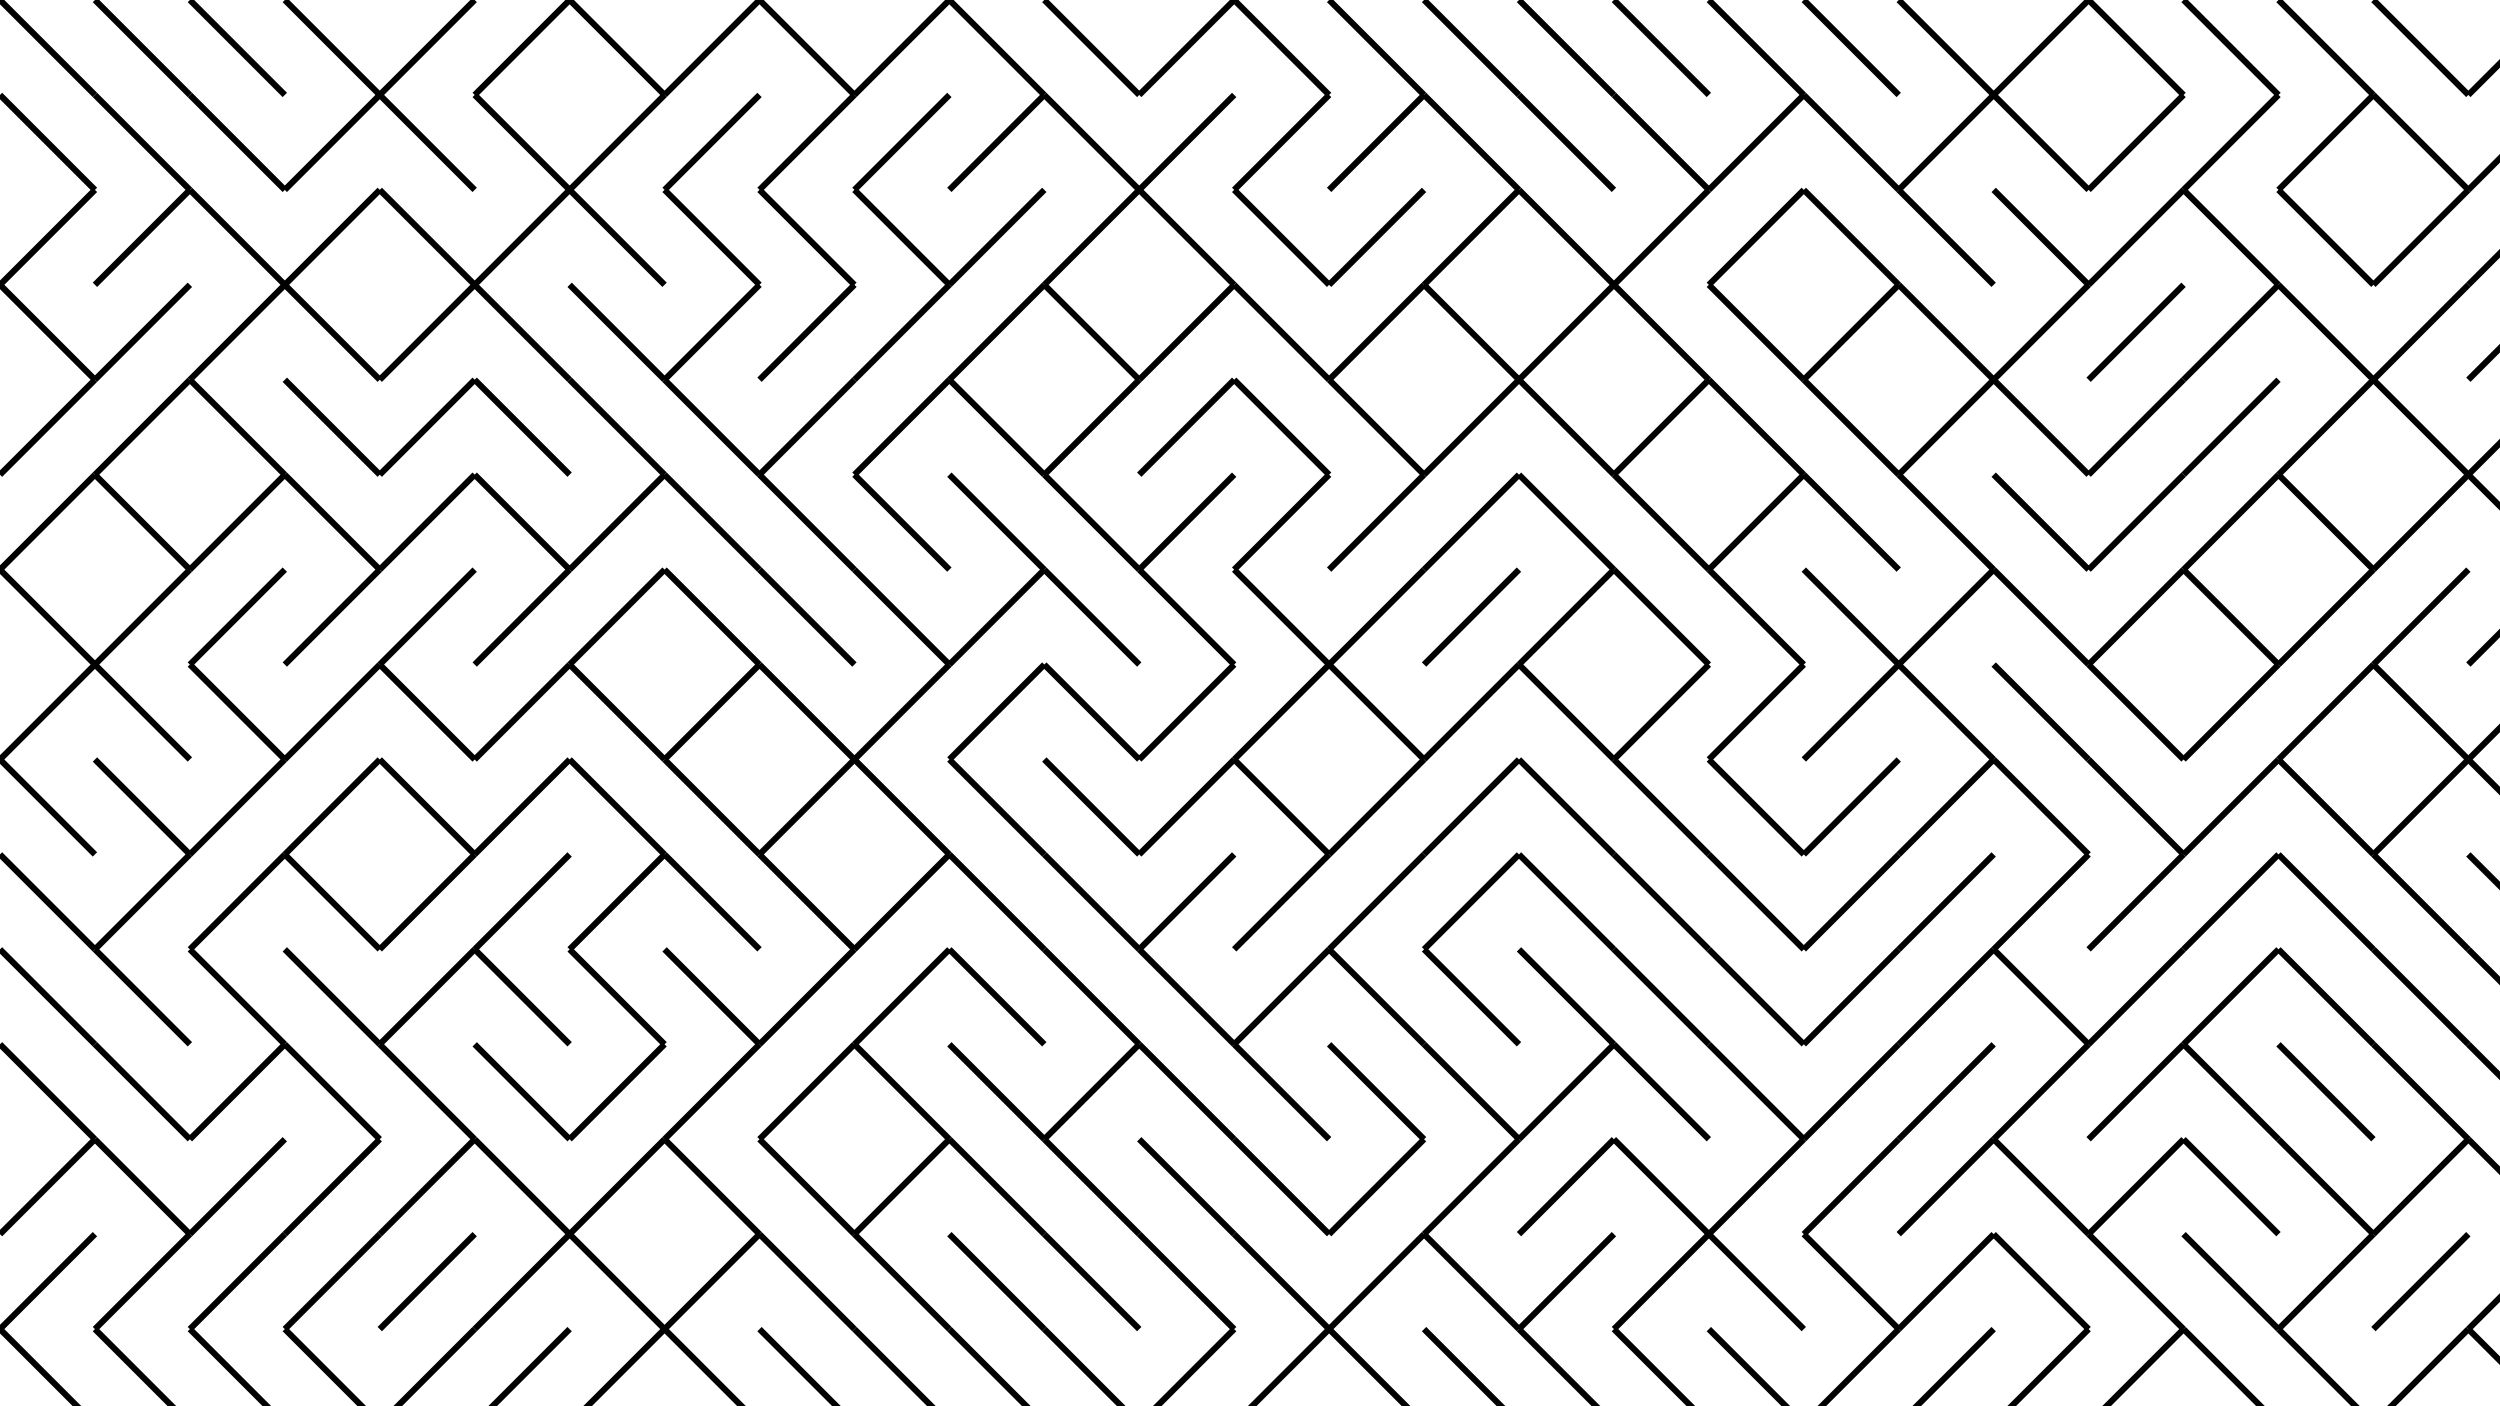 <svg xmlns="http://www.w3.org/2000/svg" version="1.1" xmlns:xlink="http://www.w3.org/1999/xlink" xmlns:svgjs="http://svgjs.dev/svgjs" viewBox="0 0 1422 800"><g stroke-width="3.5" stroke="hsl(335, 77%, 50%)" fill="none" stroke-linecap="butt"><line x1="0" y1="0" x2="54" y2="54" opacity="0.68"></line><line x1="54" y1="0" x2="108" y2="54" opacity="0.76"></line><line x1="108" y1="0" x2="162" y2="54" opacity="0.92"></line><line x1="162" y1="0" x2="216" y2="54" opacity="0.59"></line><line x1="270" y1="0" x2="216" y2="54" opacity="0.34"></line><line x1="324" y1="0" x2="270" y2="54" opacity="0.81"></line><line x1="324" y1="0" x2="378" y2="54" opacity="0.45"></line><line x1="432" y1="0" x2="378" y2="54" opacity="0.49"></line><line x1="432" y1="0" x2="486" y2="54" opacity="0.96"></line><line x1="540" y1="0" x2="486" y2="54" opacity="0.91"></line><line x1="540" y1="0" x2="594" y2="54" opacity="0.94"></line><line x1="594" y1="0" x2="648" y2="54" opacity="0.34"></line><line x1="702" y1="0" x2="648" y2="54" opacity="0.51"></line><line x1="702" y1="0" x2="756" y2="54" opacity="0.75"></line><line x1="756" y1="0" x2="810" y2="54" opacity="0.20"></line><line x1="810" y1="0" x2="864" y2="54" opacity="0.57"></line><line x1="864" y1="0" x2="918" y2="54" opacity="0.95"></line><line x1="918" y1="0" x2="972" y2="54" opacity="0.45"></line><line x1="972" y1="0" x2="1026" y2="54" opacity="0.65"></line><line x1="1026" y1="0" x2="1080" y2="54" opacity="0.71"></line><line x1="1080" y1="0" x2="1134" y2="54" opacity="0.86"></line><line x1="1188" y1="0" x2="1134" y2="54" opacity="0.14"></line><line x1="1188" y1="0" x2="1242" y2="54" opacity="0.78"></line><line x1="1242" y1="0" x2="1296" y2="54" opacity="0.24"></line><line x1="1296" y1="0" x2="1350" y2="54" opacity="0.24"></line><line x1="1350" y1="0" x2="1404" y2="54" opacity="0.20"></line><line x1="1458" y1="0" x2="1404" y2="54" opacity="0.79"></line><line x1="0" y1="54" x2="54" y2="108" opacity="0.45"></line><line x1="54" y1="54" x2="108" y2="108" opacity="0.95"></line><line x1="108" y1="54" x2="162" y2="108" opacity="0.18"></line><line x1="216" y1="54" x2="162" y2="108" opacity="0.28"></line><line x1="216" y1="54" x2="270" y2="108" opacity="0.13"></line><line x1="270" y1="54" x2="324" y2="108" opacity="0.73"></line><line x1="378" y1="54" x2="324" y2="108" opacity="0.93"></line><line x1="432" y1="54" x2="378" y2="108" opacity="0.91"></line><line x1="486" y1="54" x2="432" y2="108" opacity="0.53"></line><line x1="540" y1="54" x2="486" y2="108" opacity="0.30"></line><line x1="594" y1="54" x2="540" y2="108" opacity="0.92"></line><line x1="594" y1="54" x2="648" y2="108" opacity="0.62"></line><line x1="702" y1="54" x2="648" y2="108" opacity="0.51"></line><line x1="756" y1="54" x2="702" y2="108" opacity="0.20"></line><line x1="810" y1="54" x2="756" y2="108" opacity="0.31"></line><line x1="810" y1="54" x2="864" y2="108" opacity="0.78"></line><line x1="864" y1="54" x2="918" y2="108" opacity="0.93"></line><line x1="918" y1="54" x2="972" y2="108" opacity="0.85"></line><line x1="1026" y1="54" x2="972" y2="108" opacity="0.12"></line><line x1="1026" y1="54" x2="1080" y2="108" opacity="0.65"></line><line x1="1134" y1="54" x2="1080" y2="108" opacity="0.70"></line><line x1="1134" y1="54" x2="1188" y2="108" opacity="0.24"></line><line x1="1242" y1="54" x2="1188" y2="108" opacity="0.92"></line><line x1="1296" y1="54" x2="1242" y2="108" opacity="0.73"></line><line x1="1350" y1="54" x2="1296" y2="108" opacity="0.63"></line><line x1="1350" y1="54" x2="1404" y2="108" opacity="0.46"></line><line x1="1458" y1="54" x2="1404" y2="108" opacity="0.57"></line><line x1="54" y1="108" x2="0" y2="162" opacity="0.52"></line><line x1="108" y1="108" x2="54" y2="162" opacity="0.43"></line><line x1="108" y1="108" x2="162" y2="162" opacity="0.56"></line><line x1="216" y1="108" x2="162" y2="162" opacity="0.70"></line><line x1="216" y1="108" x2="270" y2="162" opacity="0.48"></line><line x1="324" y1="108" x2="270" y2="162" opacity="0.22"></line><line x1="324" y1="108" x2="378" y2="162" opacity="0.93"></line><line x1="378" y1="108" x2="432" y2="162" opacity="0.43"></line><line x1="432" y1="108" x2="486" y2="162" opacity="0.61"></line><line x1="486" y1="108" x2="540" y2="162" opacity="0.18"></line><line x1="594" y1="108" x2="540" y2="162" opacity="0.13"></line><line x1="648" y1="108" x2="594" y2="162" opacity="0.40"></line><line x1="648" y1="108" x2="702" y2="162" opacity="0.90"></line><line x1="702" y1="108" x2="756" y2="162" opacity="0.49"></line><line x1="810" y1="108" x2="756" y2="162" opacity="0.32"></line><line x1="864" y1="108" x2="810" y2="162" opacity="0.13"></line><line x1="864" y1="108" x2="918" y2="162" opacity="0.47"></line><line x1="972" y1="108" x2="918" y2="162" opacity="0.62"></line><line x1="1026" y1="108" x2="972" y2="162" opacity="0.12"></line><line x1="1026" y1="108" x2="1080" y2="162" opacity="0.83"></line><line x1="1080" y1="108" x2="1134" y2="162" opacity="0.11"></line><line x1="1134" y1="108" x2="1188" y2="162" opacity="0.93"></line><line x1="1242" y1="108" x2="1188" y2="162" opacity="0.56"></line><line x1="1242" y1="108" x2="1296" y2="162" opacity="0.65"></line><line x1="1296" y1="108" x2="1350" y2="162" opacity="0.38"></line><line x1="1404" y1="108" x2="1350" y2="162" opacity="0.54"></line><line x1="1458" y1="108" x2="1404" y2="162" opacity="0.57"></line><line x1="0" y1="162" x2="54" y2="216" opacity="0.96"></line><line x1="108" y1="162" x2="54" y2="216" opacity="0.30"></line><line x1="162" y1="162" x2="108" y2="216" opacity="0.76"></line><line x1="162" y1="162" x2="216" y2="216" opacity="0.69"></line><line x1="270" y1="162" x2="216" y2="216" opacity="0.30"></line><line x1="270" y1="162" x2="324" y2="216" opacity="0.95"></line><line x1="324" y1="162" x2="378" y2="216" opacity="0.44"></line><line x1="432" y1="162" x2="378" y2="216" opacity="0.39"></line><line x1="486" y1="162" x2="432" y2="216" opacity="0.81"></line><line x1="540" y1="162" x2="486" y2="216" opacity="0.92"></line><line x1="594" y1="162" x2="540" y2="216" opacity="0.38"></line><line x1="594" y1="162" x2="648" y2="216" opacity="0.63"></line><line x1="702" y1="162" x2="648" y2="216" opacity="0.81"></line><line x1="702" y1="162" x2="756" y2="216" opacity="0.43"></line><line x1="810" y1="162" x2="756" y2="216" opacity="0.97"></line><line x1="810" y1="162" x2="864" y2="216" opacity="0.76"></line><line x1="918" y1="162" x2="864" y2="216" opacity="0.84"></line><line x1="918" y1="162" x2="972" y2="216" opacity="0.42"></line><line x1="972" y1="162" x2="1026" y2="216" opacity="0.84"></line><line x1="1080" y1="162" x2="1026" y2="216" opacity="0.45"></line><line x1="1080" y1="162" x2="1134" y2="216" opacity="0.15"></line><line x1="1188" y1="162" x2="1134" y2="216" opacity="0.82"></line><line x1="1242" y1="162" x2="1188" y2="216" opacity="0.13"></line><line x1="1296" y1="162" x2="1242" y2="216" opacity="0.50"></line><line x1="1296" y1="162" x2="1350" y2="216" opacity="0.71"></line><line x1="1404" y1="162" x2="1350" y2="216" opacity="0.92"></line><line x1="1458" y1="162" x2="1404" y2="216" opacity="0.47"></line><line x1="54" y1="216" x2="0" y2="270" opacity="0.28"></line><line x1="108" y1="216" x2="54" y2="270" opacity="0.39"></line><line x1="108" y1="216" x2="162" y2="270" opacity="0.81"></line><line x1="162" y1="216" x2="216" y2="270" opacity="0.85"></line><line x1="270" y1="216" x2="216" y2="270" opacity="0.56"></line><line x1="270" y1="216" x2="324" y2="270" opacity="0.12"></line><line x1="324" y1="216" x2="378" y2="270" opacity="0.26"></line><line x1="378" y1="216" x2="432" y2="270" opacity="0.39"></line><line x1="486" y1="216" x2="432" y2="270" opacity="0.21"></line><line x1="540" y1="216" x2="486" y2="270" opacity="0.66"></line><line x1="540" y1="216" x2="594" y2="270" opacity="0.57"></line><line x1="648" y1="216" x2="594" y2="270" opacity="0.28"></line><line x1="702" y1="216" x2="648" y2="270" opacity="0.51"></line><line x1="702" y1="216" x2="756" y2="270" opacity="0.34"></line><line x1="756" y1="216" x2="810" y2="270" opacity="0.18"></line><line x1="864" y1="216" x2="810" y2="270" opacity="0.72"></line><line x1="864" y1="216" x2="918" y2="270" opacity="0.56"></line><line x1="972" y1="216" x2="918" y2="270" opacity="0.16"></line><line x1="972" y1="216" x2="1026" y2="270" opacity="0.25"></line><line x1="1026" y1="216" x2="1080" y2="270" opacity="0.72"></line><line x1="1134" y1="216" x2="1080" y2="270" opacity="0.47"></line><line x1="1134" y1="216" x2="1188" y2="270" opacity="0.65"></line><line x1="1242" y1="216" x2="1188" y2="270" opacity="0.31"></line><line x1="1296" y1="216" x2="1242" y2="270" opacity="0.93"></line><line x1="1350" y1="216" x2="1296" y2="270" opacity="1.00"></line><line x1="1350" y1="216" x2="1404" y2="270" opacity="0.34"></line><line x1="1458" y1="216" x2="1404" y2="270" opacity="0.73"></line><line x1="54" y1="270" x2="0" y2="324" opacity="0.62"></line><line x1="54" y1="270" x2="108" y2="324" opacity="0.42"></line><line x1="162" y1="270" x2="108" y2="324" opacity="0.77"></line><line x1="162" y1="270" x2="216" y2="324" opacity="0.07"></line><line x1="270" y1="270" x2="216" y2="324" opacity="0.93"></line><line x1="270" y1="270" x2="324" y2="324" opacity="0.97"></line><line x1="378" y1="270" x2="324" y2="324" opacity="0.32"></line><line x1="378" y1="270" x2="432" y2="324" opacity="0.94"></line><line x1="432" y1="270" x2="486" y2="324" opacity="0.76"></line><line x1="486" y1="270" x2="540" y2="324" opacity="0.40"></line><line x1="540" y1="270" x2="594" y2="324" opacity="0.40"></line><line x1="594" y1="270" x2="648" y2="324" opacity="0.39"></line><line x1="702" y1="270" x2="648" y2="324" opacity="0.16"></line><line x1="756" y1="270" x2="702" y2="324" opacity="0.76"></line><line x1="810" y1="270" x2="756" y2="324" opacity="0.54"></line><line x1="864" y1="270" x2="810" y2="324" opacity="0.55"></line><line x1="864" y1="270" x2="918" y2="324" opacity="0.48"></line><line x1="918" y1="270" x2="972" y2="324" opacity="0.35"></line><line x1="1026" y1="270" x2="972" y2="324" opacity="0.36"></line><line x1="1026" y1="270" x2="1080" y2="324" opacity="0.11"></line><line x1="1080" y1="270" x2="1134" y2="324" opacity="0.88"></line><line x1="1134" y1="270" x2="1188" y2="324" opacity="0.36"></line><line x1="1242" y1="270" x2="1188" y2="324" opacity="0.17"></line><line x1="1296" y1="270" x2="1242" y2="324" opacity="0.80"></line><line x1="1296" y1="270" x2="1350" y2="324" opacity="0.39"></line><line x1="1404" y1="270" x2="1350" y2="324" opacity="0.50"></line><line x1="1404" y1="270" x2="1458" y2="324" opacity="0.92"></line><line x1="0" y1="324" x2="54" y2="378" opacity="0.91"></line><line x1="108" y1="324" x2="54" y2="378" opacity="0.08"></line><line x1="162" y1="324" x2="108" y2="378" opacity="0.43"></line><line x1="216" y1="324" x2="162" y2="378" opacity="0.36"></line><line x1="270" y1="324" x2="216" y2="378" opacity="0.24"></line><line x1="324" y1="324" x2="270" y2="378" opacity="0.46"></line><line x1="378" y1="324" x2="324" y2="378" opacity="0.30"></line><line x1="378" y1="324" x2="432" y2="378" opacity="0.45"></line><line x1="432" y1="324" x2="486" y2="378" opacity="0.64"></line><line x1="486" y1="324" x2="540" y2="378" opacity="0.91"></line><line x1="594" y1="324" x2="540" y2="378" opacity="0.42"></line><line x1="594" y1="324" x2="648" y2="378" opacity="0.61"></line><line x1="648" y1="324" x2="702" y2="378" opacity="0.32"></line><line x1="702" y1="324" x2="756" y2="378" opacity="0.97"></line><line x1="810" y1="324" x2="756" y2="378" opacity="0.55"></line><line x1="864" y1="324" x2="810" y2="378" opacity="0.59"></line><line x1="918" y1="324" x2="864" y2="378" opacity="0.40"></line><line x1="918" y1="324" x2="972" y2="378" opacity="0.57"></line><line x1="972" y1="324" x2="1026" y2="378" opacity="0.31"></line><line x1="1026" y1="324" x2="1080" y2="378" opacity="0.96"></line><line x1="1134" y1="324" x2="1080" y2="378" opacity="0.39"></line><line x1="1134" y1="324" x2="1188" y2="378" opacity="0.22"></line><line x1="1242" y1="324" x2="1188" y2="378" opacity="0.08"></line><line x1="1242" y1="324" x2="1296" y2="378" opacity="0.95"></line><line x1="1350" y1="324" x2="1296" y2="378" opacity="0.79"></line><line x1="1404" y1="324" x2="1350" y2="378" opacity="0.51"></line><line x1="1458" y1="324" x2="1404" y2="378" opacity="0.17"></line><line x1="54" y1="378" x2="0" y2="432" opacity="0.57"></line><line x1="54" y1="378" x2="108" y2="432" opacity="0.84"></line><line x1="108" y1="378" x2="162" y2="432" opacity="0.98"></line><line x1="216" y1="378" x2="162" y2="432" opacity="0.84"></line><line x1="216" y1="378" x2="270" y2="432" opacity="0.95"></line><line x1="324" y1="378" x2="270" y2="432" opacity="0.69"></line><line x1="324" y1="378" x2="378" y2="432" opacity="0.35"></line><line x1="432" y1="378" x2="378" y2="432" opacity="0.46"></line><line x1="432" y1="378" x2="486" y2="432" opacity="0.56"></line><line x1="540" y1="378" x2="486" y2="432" opacity="0.76"></line><line x1="594" y1="378" x2="540" y2="432" opacity="0.34"></line><line x1="594" y1="378" x2="648" y2="432" opacity="0.15"></line><line x1="702" y1="378" x2="648" y2="432" opacity="0.98"></line><line x1="756" y1="378" x2="702" y2="432" opacity="0.71"></line><line x1="756" y1="378" x2="810" y2="432" opacity="0.85"></line><line x1="864" y1="378" x2="810" y2="432" opacity="0.78"></line><line x1="864" y1="378" x2="918" y2="432" opacity="0.92"></line><line x1="972" y1="378" x2="918" y2="432" opacity="0.75"></line><line x1="1026" y1="378" x2="972" y2="432" opacity="0.12"></line><line x1="1080" y1="378" x2="1026" y2="432" opacity="0.10"></line><line x1="1080" y1="378" x2="1134" y2="432" opacity="0.99"></line><line x1="1134" y1="378" x2="1188" y2="432" opacity="0.32"></line><line x1="1188" y1="378" x2="1242" y2="432" opacity="0.33"></line><line x1="1296" y1="378" x2="1242" y2="432" opacity="0.55"></line><line x1="1350" y1="378" x2="1296" y2="432" opacity="0.54"></line><line x1="1350" y1="378" x2="1404" y2="432" opacity="0.25"></line><line x1="1458" y1="378" x2="1404" y2="432" opacity="0.81"></line><line x1="0" y1="432" x2="54" y2="486" opacity="0.51"></line><line x1="54" y1="432" x2="108" y2="486" opacity="0.50"></line><line x1="162" y1="432" x2="108" y2="486" opacity="0.52"></line><line x1="216" y1="432" x2="162" y2="486" opacity="0.31"></line><line x1="216" y1="432" x2="270" y2="486" opacity="0.45"></line><line x1="324" y1="432" x2="270" y2="486" opacity="0.37"></line><line x1="324" y1="432" x2="378" y2="486" opacity="0.81"></line><line x1="378" y1="432" x2="432" y2="486" opacity="0.27"></line><line x1="486" y1="432" x2="432" y2="486" opacity="0.39"></line><line x1="486" y1="432" x2="540" y2="486" opacity="0.46"></line><line x1="540" y1="432" x2="594" y2="486" opacity="0.88"></line><line x1="594" y1="432" x2="648" y2="486" opacity="0.43"></line><line x1="702" y1="432" x2="648" y2="486" opacity="0.83"></line><line x1="702" y1="432" x2="756" y2="486" opacity="0.32"></line><line x1="810" y1="432" x2="756" y2="486" opacity="0.18"></line><line x1="864" y1="432" x2="810" y2="486" opacity="0.92"></line><line x1="864" y1="432" x2="918" y2="486" opacity="0.28"></line><line x1="918" y1="432" x2="972" y2="486" opacity="0.99"></line><line x1="972" y1="432" x2="1026" y2="486" opacity="0.48"></line><line x1="1080" y1="432" x2="1026" y2="486" opacity="0.83"></line><line x1="1134" y1="432" x2="1080" y2="486" opacity="0.88"></line><line x1="1134" y1="432" x2="1188" y2="486" opacity="0.89"></line><line x1="1188" y1="432" x2="1242" y2="486" opacity="0.16"></line><line x1="1296" y1="432" x2="1242" y2="486" opacity="0.50"></line><line x1="1296" y1="432" x2="1350" y2="486" opacity="0.48"></line><line x1="1404" y1="432" x2="1350" y2="486" opacity="0.64"></line><line x1="1404" y1="432" x2="1458" y2="486" opacity="0.26"></line><line x1="0" y1="486" x2="54" y2="540" opacity="0.85"></line><line x1="108" y1="486" x2="54" y2="540" opacity="0.14"></line><line x1="162" y1="486" x2="108" y2="540" opacity="0.10"></line><line x1="162" y1="486" x2="216" y2="540" opacity="0.67"></line><line x1="270" y1="486" x2="216" y2="540" opacity="0.37"></line><line x1="324" y1="486" x2="270" y2="540" opacity="0.88"></line><line x1="378" y1="486" x2="324" y2="540" opacity="0.15"></line><line x1="378" y1="486" x2="432" y2="540" opacity="0.08"></line><line x1="432" y1="486" x2="486" y2="540" opacity="0.93"></line><line x1="540" y1="486" x2="486" y2="540" opacity="0.36"></line><line x1="540" y1="486" x2="594" y2="540" opacity="0.98"></line><line x1="594" y1="486" x2="648" y2="540" opacity="0.45"></line><line x1="702" y1="486" x2="648" y2="540" opacity="0.57"></line><line x1="756" y1="486" x2="702" y2="540" opacity="0.15"></line><line x1="810" y1="486" x2="756" y2="540" opacity="0.26"></line><line x1="864" y1="486" x2="810" y2="540" opacity="0.15"></line><line x1="864" y1="486" x2="918" y2="540" opacity="0.94"></line><line x1="918" y1="486" x2="972" y2="540" opacity="0.99"></line><line x1="972" y1="486" x2="1026" y2="540" opacity="0.42"></line><line x1="1080" y1="486" x2="1026" y2="540" opacity="0.66"></line><line x1="1134" y1="486" x2="1080" y2="540" opacity="0.53"></line><line x1="1188" y1="486" x2="1134" y2="540" opacity="0.76"></line><line x1="1242" y1="486" x2="1188" y2="540" opacity="0.18"></line><line x1="1296" y1="486" x2="1242" y2="540" opacity="0.41"></line><line x1="1296" y1="486" x2="1350" y2="540" opacity="0.18"></line><line x1="1350" y1="486" x2="1404" y2="540" opacity="0.60"></line><line x1="1404" y1="486" x2="1458" y2="540" opacity="0.62"></line><line x1="0" y1="540" x2="54" y2="594" opacity="0.11"></line><line x1="54" y1="540" x2="108" y2="594" opacity="0.63"></line><line x1="108" y1="540" x2="162" y2="594" opacity="0.55"></line><line x1="162" y1="540" x2="216" y2="594" opacity="0.86"></line><line x1="270" y1="540" x2="216" y2="594" opacity="0.94"></line><line x1="270" y1="540" x2="324" y2="594" opacity="0.42"></line><line x1="324" y1="540" x2="378" y2="594" opacity="0.27"></line><line x1="378" y1="540" x2="432" y2="594" opacity="0.49"></line><line x1="486" y1="540" x2="432" y2="594" opacity="0.31"></line><line x1="540" y1="540" x2="486" y2="594" opacity="0.12"></line><line x1="540" y1="540" x2="594" y2="594" opacity="0.44"></line><line x1="594" y1="540" x2="648" y2="594" opacity="0.56"></line><line x1="648" y1="540" x2="702" y2="594" opacity="0.83"></line><line x1="756" y1="540" x2="702" y2="594" opacity="0.70"></line><line x1="756" y1="540" x2="810" y2="594" opacity="0.94"></line><line x1="810" y1="540" x2="864" y2="594" opacity="0.65"></line><line x1="864" y1="540" x2="918" y2="594" opacity="0.11"></line><line x1="918" y1="540" x2="972" y2="594" opacity="0.42"></line><line x1="972" y1="540" x2="1026" y2="594" opacity="0.09"></line><line x1="1080" y1="540" x2="1026" y2="594" opacity="0.81"></line><line x1="1134" y1="540" x2="1080" y2="594" opacity="0.52"></line><line x1="1134" y1="540" x2="1188" y2="594" opacity="0.35"></line><line x1="1242" y1="540" x2="1188" y2="594" opacity="0.88"></line><line x1="1296" y1="540" x2="1242" y2="594" opacity="0.49"></line><line x1="1296" y1="540" x2="1350" y2="594" opacity="0.71"></line><line x1="1350" y1="540" x2="1404" y2="594" opacity="0.32"></line><line x1="1404" y1="540" x2="1458" y2="594" opacity="0.81"></line><line x1="0" y1="594" x2="54" y2="648" opacity="0.77"></line><line x1="54" y1="594" x2="108" y2="648" opacity="0.08"></line><line x1="162" y1="594" x2="108" y2="648" opacity="0.44"></line><line x1="162" y1="594" x2="216" y2="648" opacity="0.94"></line><line x1="216" y1="594" x2="270" y2="648" opacity="0.53"></line><line x1="270" y1="594" x2="324" y2="648" opacity="0.94"></line><line x1="378" y1="594" x2="324" y2="648" opacity="0.70"></line><line x1="432" y1="594" x2="378" y2="648" opacity="0.10"></line><line x1="486" y1="594" x2="432" y2="648" opacity="0.83"></line><line x1="486" y1="594" x2="540" y2="648" opacity="0.69"></line><line x1="540" y1="594" x2="594" y2="648" opacity="0.90"></line><line x1="648" y1="594" x2="594" y2="648" opacity="0.41"></line><line x1="648" y1="594" x2="702" y2="648" opacity="0.74"></line><line x1="702" y1="594" x2="756" y2="648" opacity="1.00"></line><line x1="756" y1="594" x2="810" y2="648" opacity="0.47"></line><line x1="810" y1="594" x2="864" y2="648" opacity="0.74"></line><line x1="918" y1="594" x2="864" y2="648" opacity="0.67"></line><line x1="918" y1="594" x2="972" y2="648" opacity="0.39"></line><line x1="972" y1="594" x2="1026" y2="648" opacity="0.96"></line><line x1="1080" y1="594" x2="1026" y2="648" opacity="0.69"></line><line x1="1134" y1="594" x2="1080" y2="648" opacity="0.83"></line><line x1="1188" y1="594" x2="1134" y2="648" opacity="0.16"></line><line x1="1242" y1="594" x2="1188" y2="648" opacity="0.87"></line><line x1="1242" y1="594" x2="1296" y2="648" opacity="0.92"></line><line x1="1296" y1="594" x2="1350" y2="648" opacity="0.16"></line><line x1="1350" y1="594" x2="1404" y2="648" opacity="0.85"></line><line x1="1404" y1="594" x2="1458" y2="648" opacity="0.19"></line><line x1="54" y1="648" x2="0" y2="702" opacity="0.45"></line><line x1="54" y1="648" x2="108" y2="702" opacity="0.45"></line><line x1="162" y1="648" x2="108" y2="702" opacity="0.86"></line><line x1="216" y1="648" x2="162" y2="702" opacity="0.32"></line><line x1="270" y1="648" x2="216" y2="702" opacity="0.38"></line><line x1="270" y1="648" x2="324" y2="702" opacity="0.18"></line><line x1="378" y1="648" x2="324" y2="702" opacity="0.52"></line><line x1="378" y1="648" x2="432" y2="702" opacity="0.27"></line><line x1="432" y1="648" x2="486" y2="702" opacity="0.92"></line><line x1="540" y1="648" x2="486" y2="702" opacity="0.61"></line><line x1="540" y1="648" x2="594" y2="702" opacity="0.74"></line><line x1="594" y1="648" x2="648" y2="702" opacity="0.12"></line><line x1="648" y1="648" x2="702" y2="702" opacity="0.85"></line><line x1="702" y1="648" x2="756" y2="702" opacity="0.30"></line><line x1="810" y1="648" x2="756" y2="702" opacity="0.58"></line><line x1="864" y1="648" x2="810" y2="702" opacity="0.17"></line><line x1="918" y1="648" x2="864" y2="702" opacity="0.78"></line><line x1="918" y1="648" x2="972" y2="702" opacity="0.20"></line><line x1="1026" y1="648" x2="972" y2="702" opacity="0.50"></line><line x1="1080" y1="648" x2="1026" y2="702" opacity="0.09"></line><line x1="1134" y1="648" x2="1080" y2="702" opacity="0.95"></line><line x1="1134" y1="648" x2="1188" y2="702" opacity="0.84"></line><line x1="1242" y1="648" x2="1188" y2="702" opacity="0.17"></line><line x1="1242" y1="648" x2="1296" y2="702" opacity="0.80"></line><line x1="1296" y1="648" x2="1350" y2="702" opacity="0.97"></line><line x1="1404" y1="648" x2="1350" y2="702" opacity="0.92"></line><line x1="1404" y1="648" x2="1458" y2="702" opacity="0.20"></line><line x1="54" y1="702" x2="0" y2="756" opacity="0.37"></line><line x1="108" y1="702" x2="54" y2="756" opacity="0.80"></line><line x1="162" y1="702" x2="108" y2="756" opacity="0.64"></line><line x1="216" y1="702" x2="162" y2="756" opacity="0.91"></line><line x1="270" y1="702" x2="216" y2="756" opacity="0.95"></line><line x1="324" y1="702" x2="270" y2="756" opacity="0.49"></line><line x1="324" y1="702" x2="378" y2="756" opacity="0.79"></line><line x1="432" y1="702" x2="378" y2="756" opacity="0.74"></line><line x1="432" y1="702" x2="486" y2="756" opacity="0.25"></line><line x1="486" y1="702" x2="540" y2="756" opacity="0.54"></line><line x1="540" y1="702" x2="594" y2="756" opacity="0.62"></line><line x1="594" y1="702" x2="648" y2="756" opacity="0.48"></line><line x1="648" y1="702" x2="702" y2="756" opacity="0.10"></line><line x1="702" y1="702" x2="756" y2="756" opacity="0.72"></line><line x1="810" y1="702" x2="756" y2="756" opacity="0.60"></line><line x1="810" y1="702" x2="864" y2="756" opacity="0.41"></line><line x1="918" y1="702" x2="864" y2="756" opacity="0.17"></line><line x1="972" y1="702" x2="918" y2="756" opacity="0.89"></line><line x1="972" y1="702" x2="1026" y2="756" opacity="0.35"></line><line x1="1026" y1="702" x2="1080" y2="756" opacity="0.78"></line><line x1="1134" y1="702" x2="1080" y2="756" opacity="0.54"></line><line x1="1134" y1="702" x2="1188" y2="756" opacity="0.11"></line><line x1="1188" y1="702" x2="1242" y2="756" opacity="0.24"></line><line x1="1242" y1="702" x2="1296" y2="756" opacity="0.14"></line><line x1="1350" y1="702" x2="1296" y2="756" opacity="0.67"></line><line x1="1404" y1="702" x2="1350" y2="756" opacity="0.23"></line><line x1="1458" y1="702" x2="1404" y2="756" opacity="0.59"></line><line x1="0" y1="756" x2="54" y2="810" opacity="0.37"></line><line x1="54" y1="756" x2="108" y2="810" opacity="0.10"></line><line x1="108" y1="756" x2="162" y2="810" opacity="0.80"></line><line x1="162" y1="756" x2="216" y2="810" opacity="0.23"></line><line x1="270" y1="756" x2="216" y2="810" opacity="0.74"></line><line x1="324" y1="756" x2="270" y2="810" opacity="0.33"></line><line x1="378" y1="756" x2="324" y2="810" opacity="0.86"></line><line x1="378" y1="756" x2="432" y2="810" opacity="0.25"></line><line x1="432" y1="756" x2="486" y2="810" opacity="0.77"></line><line x1="486" y1="756" x2="540" y2="810" opacity="0.43"></line><line x1="540" y1="756" x2="594" y2="810" opacity="0.12"></line><line x1="594" y1="756" x2="648" y2="810" opacity="0.14"></line><line x1="702" y1="756" x2="648" y2="810" opacity="0.84"></line><line x1="756" y1="756" x2="702" y2="810" opacity="0.70"></line><line x1="756" y1="756" x2="810" y2="810" opacity="0.16"></line><line x1="810" y1="756" x2="864" y2="810" opacity="0.78"></line><line x1="864" y1="756" x2="918" y2="810" opacity="0.36"></line><line x1="918" y1="756" x2="972" y2="810" opacity="0.07"></line><line x1="972" y1="756" x2="1026" y2="810" opacity="0.79"></line><line x1="1080" y1="756" x2="1026" y2="810" opacity="0.82"></line><line x1="1134" y1="756" x2="1080" y2="810" opacity="0.11"></line><line x1="1188" y1="756" x2="1134" y2="810" opacity="0.72"></line><line x1="1242" y1="756" x2="1188" y2="810" opacity="0.44"></line><line x1="1242" y1="756" x2="1296" y2="810" opacity="0.67"></line><line x1="1296" y1="756" x2="1350" y2="810" opacity="0.43"></line><line x1="1404" y1="756" x2="1350" y2="810" opacity="0.95"></line><line x1="1404" y1="756" x2="1458" y2="810" opacity="0.09"></line></g></svg>